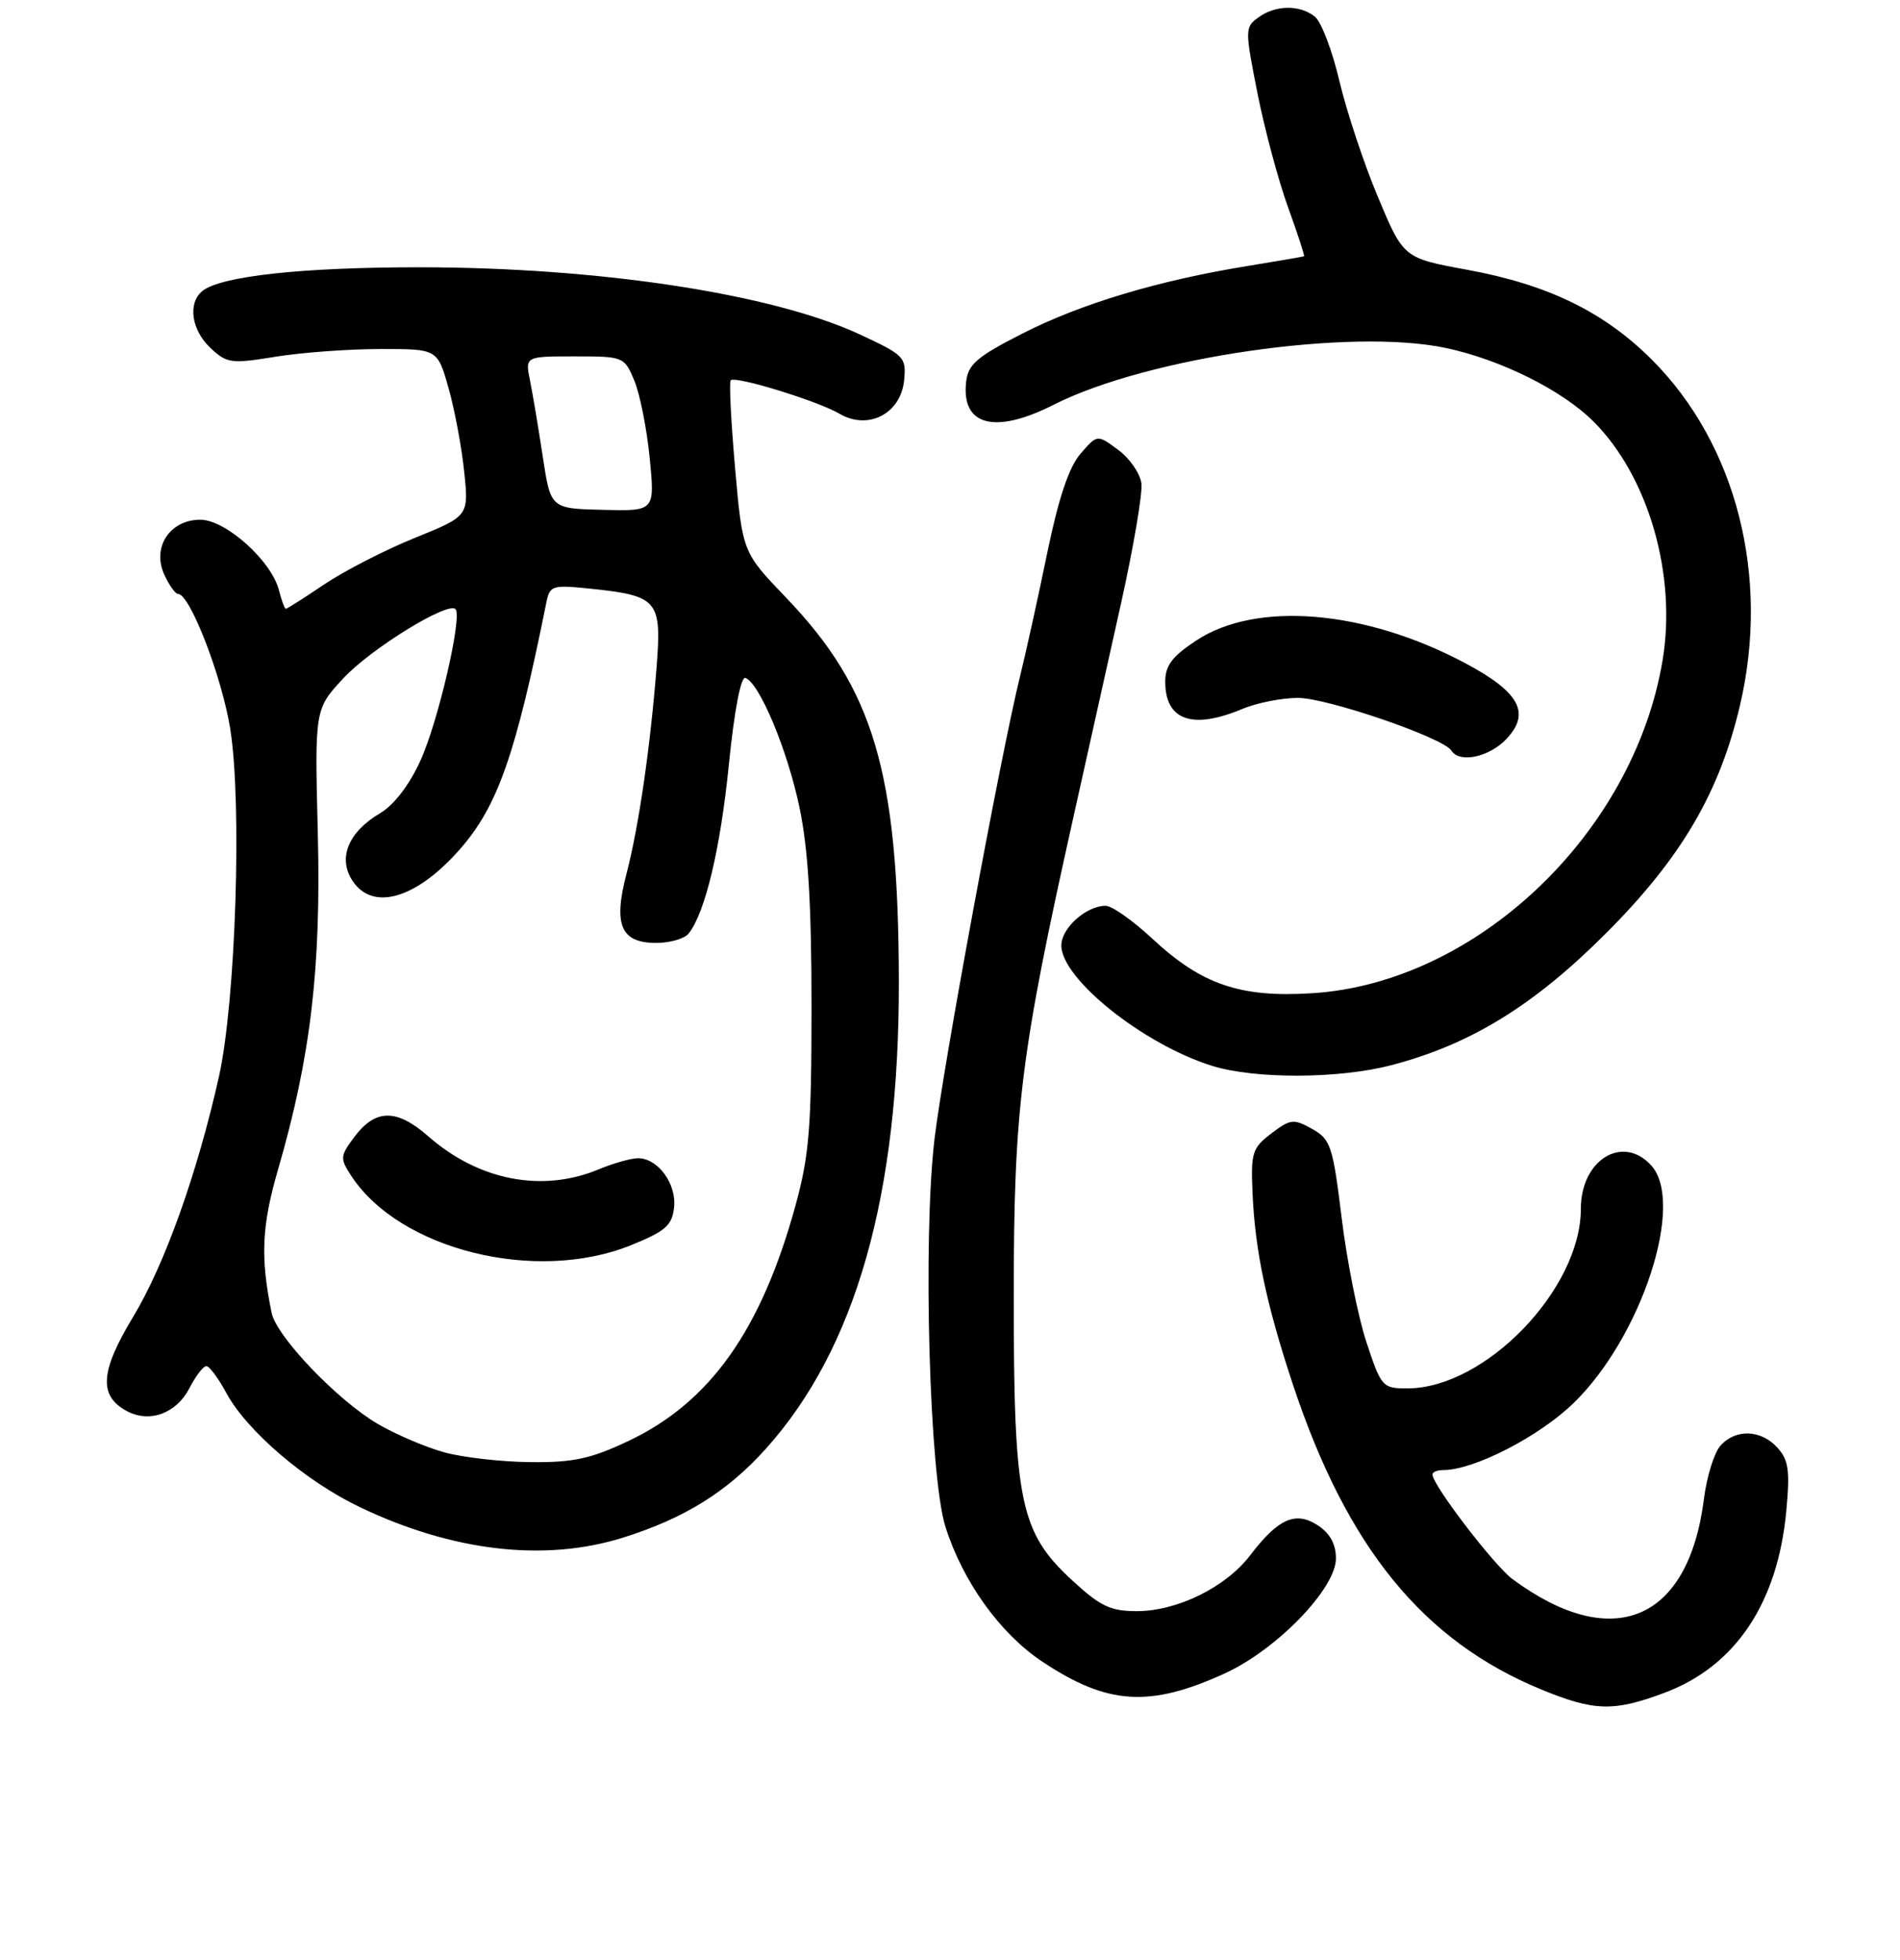 <?xml version="1.0" encoding="UTF-8" standalone="no"?>
<!DOCTYPE svg PUBLIC "-//W3C//DTD SVG 1.1//EN" "http://www.w3.org/Graphics/SVG/1.1/DTD/svg11.dtd" >
<svg xmlns="http://www.w3.org/2000/svg" xmlns:xlink="http://www.w3.org/1999/xlink" version="1.1" viewBox="0 0 256 264">
 <g >
 <path fill="currentColor"
d=" M 224.26 228.00 C 233.82 224.43 239.52 215.92 240.68 203.52 C 241.19 198.06 240.99 196.65 239.49 194.99 C 237.27 192.53 233.81 192.42 231.78 194.75 C 230.95 195.71 229.95 198.93 229.58 201.90 C 227.49 218.38 217.27 222.65 203.78 212.68 C 201.30 210.84 193.00 200.00 193.00 198.59 C 193.00 198.27 193.66 198.00 194.46 198.00 C 198.61 198.00 207.41 193.47 212.05 188.95 C 221.19 180.04 227.07 162.05 222.49 156.98 C 218.65 152.74 213.00 156.21 213.00 162.80 C 213.00 173.65 200.10 187.00 189.61 187.00 C 186.27 187.00 186.10 186.81 184.10 180.75 C 182.97 177.31 181.47 169.79 180.77 164.03 C 179.58 154.32 179.29 153.46 176.79 152.05 C 174.29 150.66 173.88 150.70 171.30 152.66 C 168.73 154.61 168.52 155.26 168.76 160.64 C 169.10 168.47 170.62 175.66 174.21 186.50 C 181.49 208.43 191.73 221.00 207.66 227.55 C 214.81 230.49 217.42 230.56 224.26 228.00 Z  M 165.00 225.40 C 172.03 222.19 180.00 213.96 180.00 209.91 C 180.00 207.98 179.21 206.53 177.57 205.45 C 174.57 203.49 172.24 204.51 168.46 209.46 C 165.17 213.78 158.63 217.00 153.16 217.00 C 149.62 217.00 148.25 216.35 144.47 212.86 C 137.41 206.36 136.58 202.28 136.59 174.50 C 136.59 149.30 137.51 141.96 144.64 110.00 C 146.55 101.47 149.45 88.43 151.10 81.02 C 152.74 73.60 153.96 66.45 153.79 65.12 C 153.63 63.79 152.23 61.75 150.67 60.60 C 147.84 58.50 147.84 58.50 145.58 61.12 C 144.01 62.94 142.62 67.10 141.07 74.62 C 139.84 80.61 138.21 87.97 137.46 91.00 C 134.89 101.35 127.05 143.73 125.91 153.44 C 124.32 166.89 125.22 198.83 127.39 205.65 C 129.71 212.99 134.72 219.98 140.36 223.75 C 149.17 229.64 154.87 230.02 165.00 225.40 Z  M 83.88 207.12 C 92.18 204.53 97.97 200.94 103.18 195.14 C 115.31 181.65 121.18 160.99 121.11 132.00 C 121.04 103.98 117.74 92.81 105.88 80.46 C 100.04 74.37 100.04 74.37 99.04 63.00 C 98.49 56.74 98.23 51.44 98.45 51.22 C 99.07 50.59 110.19 54.01 113.10 55.72 C 116.97 58.00 121.38 55.72 121.82 51.22 C 122.12 48.10 121.85 47.83 115.82 45.03 C 104.00 39.55 80.63 36.00 56.46 36.00 C 40.60 36.00 29.70 37.20 27.25 39.21 C 25.27 40.85 25.79 44.46 28.36 46.87 C 30.57 48.94 31.14 49.02 37.11 48.05 C 40.63 47.48 46.97 47.01 51.22 47.01 C 58.94 47.00 58.94 47.00 60.43 52.25 C 61.25 55.14 62.20 60.20 62.54 63.50 C 63.17 69.50 63.17 69.50 55.89 72.45 C 51.88 74.07 46.40 76.89 43.70 78.70 C 41.01 80.52 38.67 82.00 38.51 82.00 C 38.35 82.00 37.94 80.88 37.59 79.52 C 36.60 75.55 30.41 70.00 26.99 70.00 C 22.89 70.00 20.45 73.70 22.13 77.38 C 22.78 78.82 23.63 80.00 24.00 80.00 C 25.59 80.00 29.89 91.11 31.02 98.16 C 32.63 108.19 31.76 134.92 29.50 145.00 C 26.59 158.01 22.20 170.30 17.94 177.36 C 13.48 184.74 13.27 188.00 17.10 190.06 C 20.16 191.69 23.75 190.38 25.51 186.99 C 26.36 185.34 27.39 184.00 27.80 184.00 C 28.21 184.00 29.42 185.62 30.48 187.59 C 33.24 192.72 41.18 199.51 48.50 203.00 C 60.98 208.96 73.34 210.40 83.88 207.12 Z  M 187.45 143.47 C 198.15 140.68 206.72 135.41 216.53 125.56 C 226.55 115.50 231.68 106.75 234.44 95.00 C 238.51 77.67 233.97 59.85 222.56 48.44 C 216.12 42.01 208.59 38.34 197.71 36.34 C 189.10 34.76 189.10 34.76 185.65 26.52 C 183.75 21.99 181.42 14.95 180.46 10.89 C 179.51 6.82 178.02 2.94 177.17 2.25 C 175.14 0.61 171.85 0.66 169.53 2.36 C 167.73 3.67 167.73 4.00 169.43 12.57 C 170.40 17.44 172.25 24.35 173.55 27.92 C 174.84 31.50 175.82 34.47 175.70 34.52 C 175.59 34.57 172.12 35.17 168.00 35.84 C 156.07 37.78 145.64 40.91 137.79 44.91 C 131.69 48.01 130.45 49.06 130.18 51.37 C 129.48 57.34 134.01 58.55 141.98 54.51 C 154.63 48.10 182.08 44.14 194.86 46.88 C 202.26 48.46 210.51 52.58 214.70 56.77 C 222.12 64.19 225.95 77.46 224.00 89.01 C 220.06 112.34 198.86 132.43 176.73 133.78 C 167.06 134.38 161.89 132.60 155.24 126.41 C 152.64 123.99 149.82 122.00 148.97 122.00 C 146.36 122.00 143.00 125.00 143.00 127.34 C 143.00 131.83 154.05 140.66 163.29 143.55 C 169.05 145.35 180.37 145.32 187.45 143.47 Z  M 202.99 99.51 C 206.28 96.01 204.72 93.19 197.36 89.29 C 183.88 82.13 169.26 80.92 161.16 86.28 C 157.93 88.41 157.00 89.65 157.00 91.81 C 157.00 97.01 160.63 98.31 167.35 95.50 C 169.32 94.67 172.71 94.00 174.88 94.00 C 178.84 94.00 194.49 99.37 195.55 101.09 C 196.64 102.84 200.67 101.98 202.99 99.51 Z  M 59.93 195.63 C 57.42 194.95 53.35 193.22 50.89 191.78 C 45.45 188.59 37.26 180.02 36.60 176.84 C 35.07 169.34 35.25 165.16 37.46 157.53 C 41.87 142.34 43.27 130.44 42.82 112.21 C 42.40 95.50 42.40 95.50 46.30 91.32 C 49.99 87.36 60.33 80.99 61.37 82.04 C 62.33 82.99 59.03 97.26 56.64 102.46 C 55.15 105.74 53.07 108.44 51.20 109.54 C 46.92 112.07 45.49 115.57 47.49 118.62 C 50.21 122.78 56.10 121.06 61.95 114.40 C 67.06 108.58 69.47 101.72 73.62 81.12 C 74.08 78.87 74.42 78.76 79.47 79.28 C 88.66 80.23 89.17 80.83 88.47 89.80 C 87.62 100.64 86.07 111.33 84.41 117.69 C 82.61 124.58 83.65 127.00 88.41 127.00 C 90.25 127.00 92.21 126.44 92.77 125.75 C 95.00 123.00 97.08 114.28 98.21 102.93 C 98.92 95.81 99.82 91.11 100.42 91.31 C 102.31 91.94 106.09 100.98 107.72 108.75 C 108.89 114.34 109.34 121.81 109.34 135.50 C 109.34 151.85 109.04 155.59 107.19 162.34 C 102.57 179.16 95.68 188.87 84.68 194.08 C 79.60 196.48 77.25 196.99 71.50 196.93 C 67.65 196.90 62.44 196.31 59.93 195.63 Z  M 85.00 167.72 C 89.65 165.84 90.55 165.06 90.82 162.66 C 91.19 159.47 88.66 156.00 85.97 156.00 C 85.02 156.00 82.63 156.68 80.65 157.50 C 73.07 160.67 64.49 159.00 57.71 153.05 C 53.42 149.29 50.57 149.33 47.70 153.19 C 45.82 155.72 45.80 156.04 47.33 158.38 C 53.86 168.34 72.20 172.89 85.00 167.72 Z  M 73.13 61.50 C 72.55 57.65 71.77 53.04 71.41 51.25 C 70.75 48.00 70.75 48.00 77.43 48.00 C 84.02 48.00 84.12 48.04 85.47 51.27 C 86.22 53.07 87.15 57.76 87.54 61.69 C 88.24 68.85 88.24 68.85 81.22 68.67 C 74.19 68.50 74.19 68.50 73.13 61.50 Z "/>
</g>
</svg>